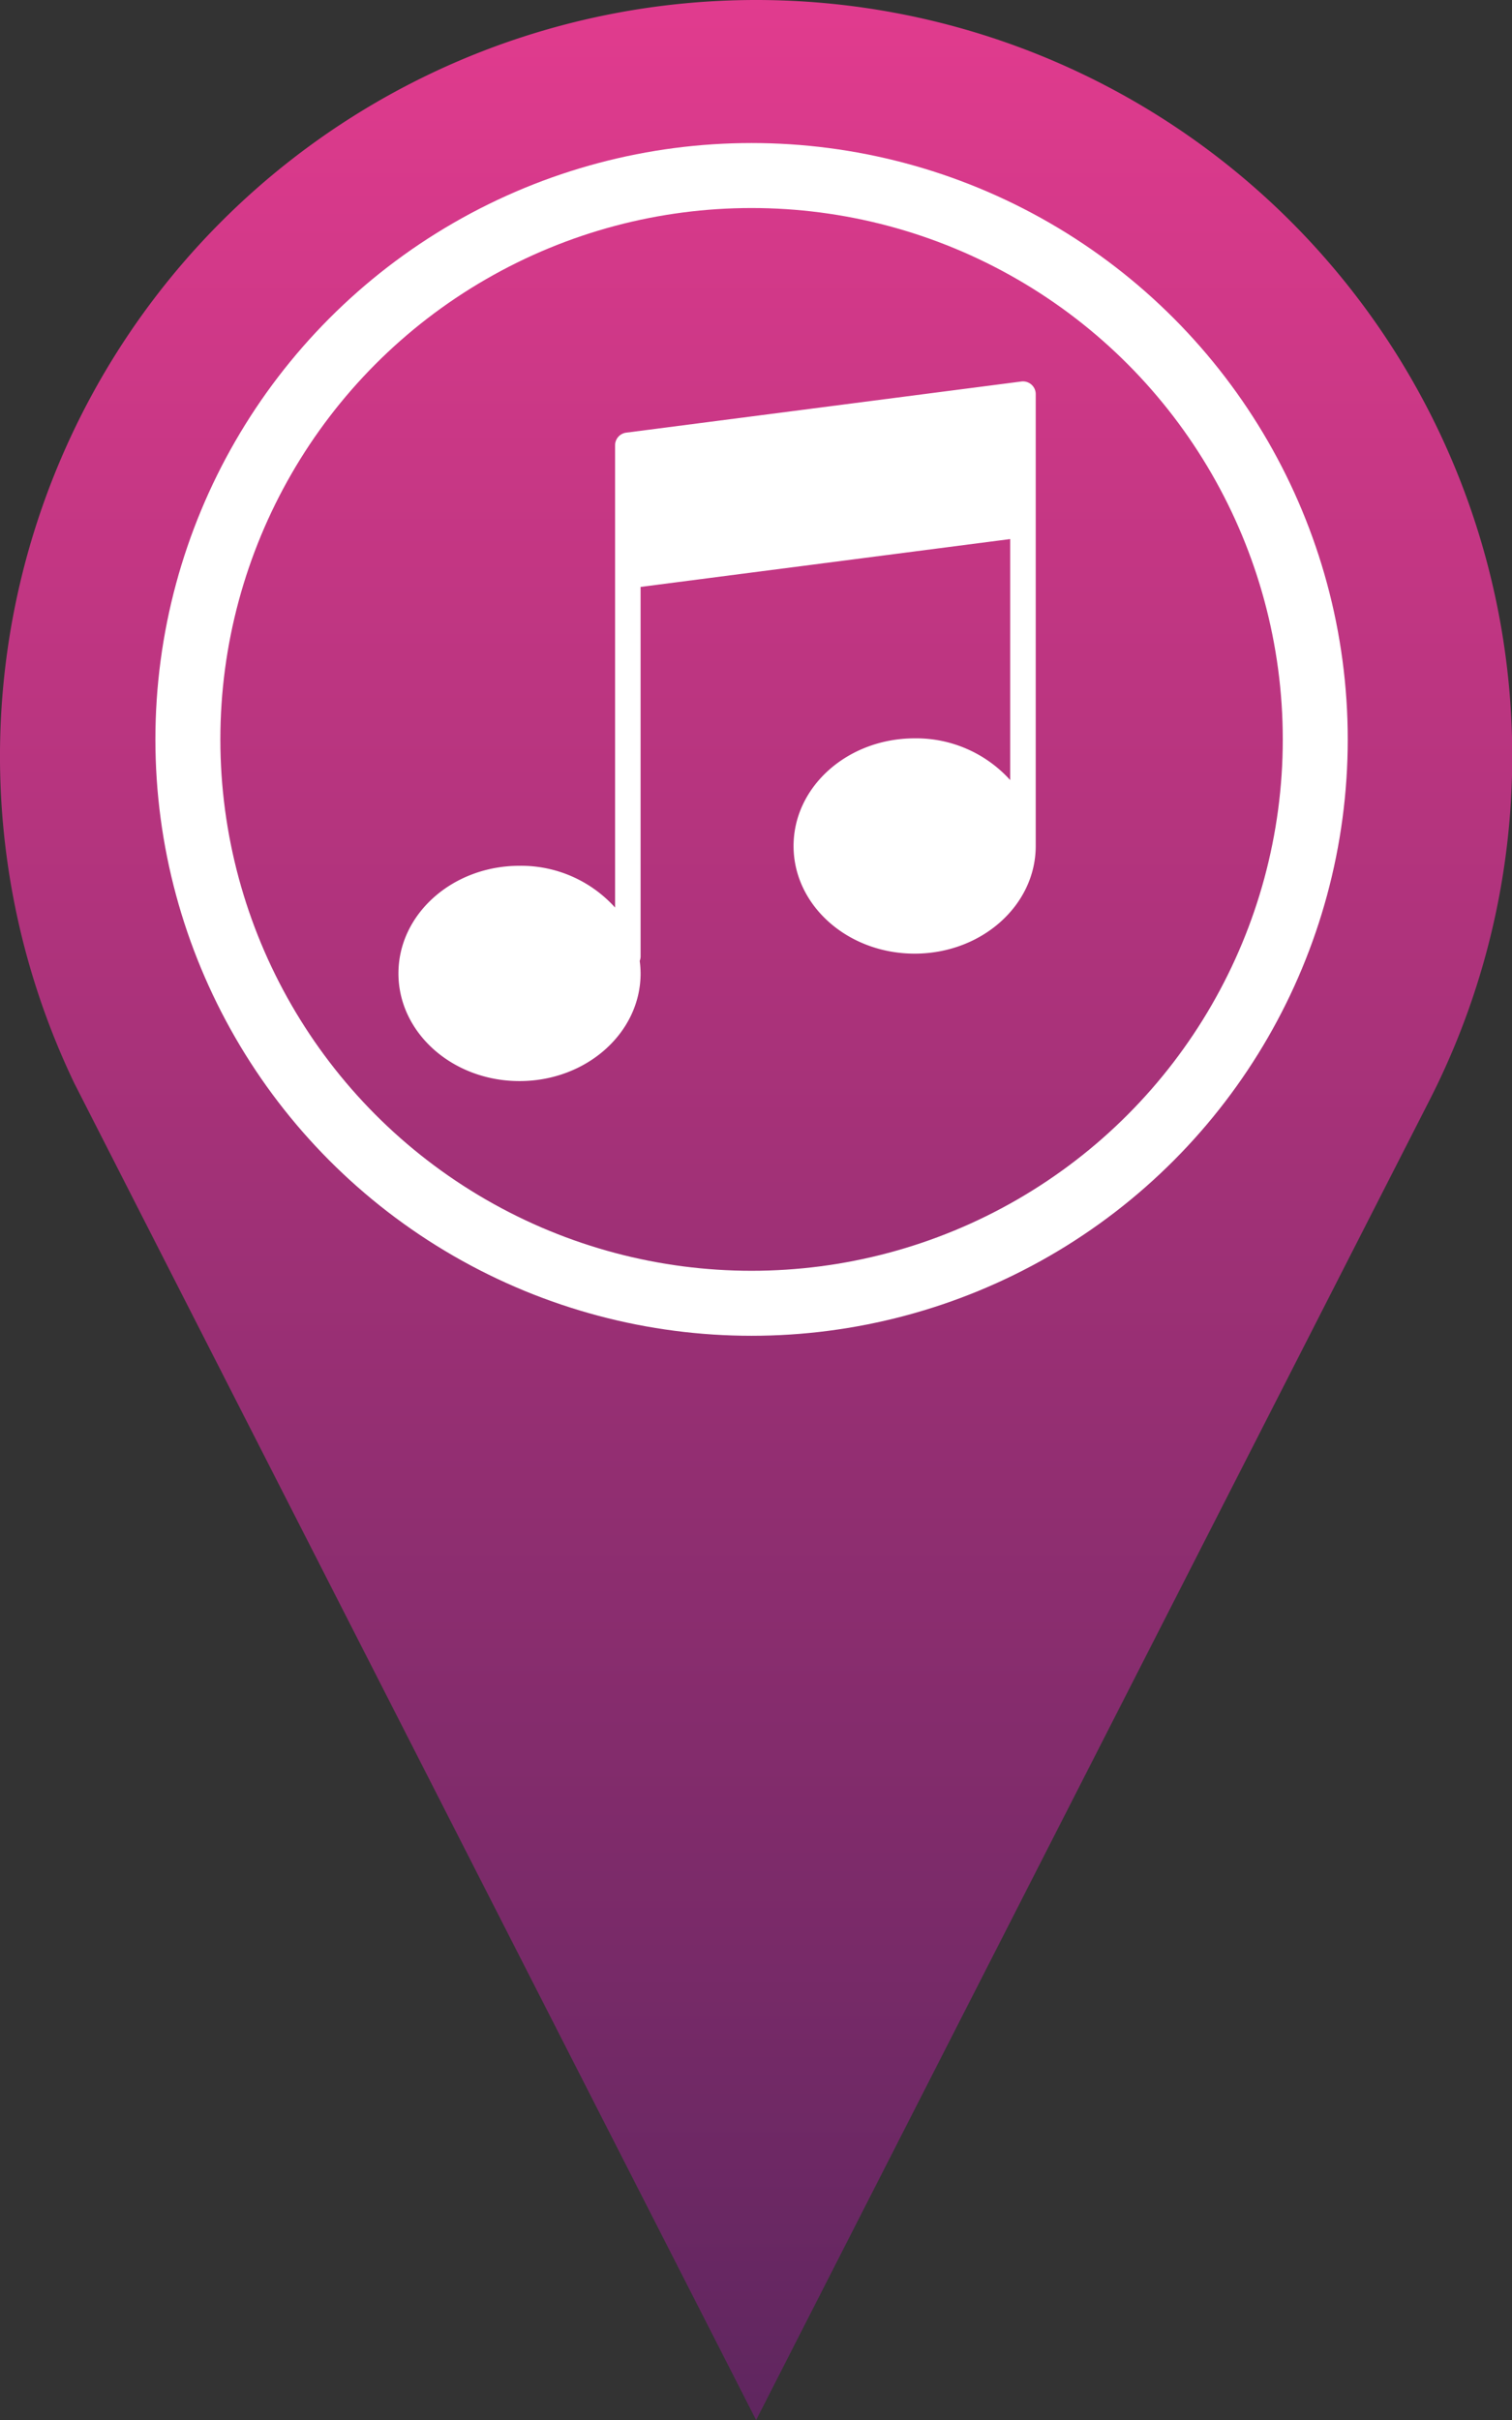 <svg id="Ebene_2" data-name="Ebene 2" xmlns="http://www.w3.org/2000/svg" xmlns:xlink="http://www.w3.org/1999/xlink" viewBox="0 0 256 409.6"><rect x="0" y="0" width="256" height="409.6" fill="#333333" stroke="none"/><defs><style>.cls-1{fill:url(#Unbenannter_Verlauf_114);}.cls-2{fill:none;stroke:#fff;stroke-miterlimit:10;stroke-width:11px;}.cls-3{fill:#fff;}</style><linearGradient id="Unbenannter_Verlauf_114" x1="293.98" y1="549.99" x2="293.98" y2="140.39" gradientUnits="userSpaceOnUse"><stop offset="0" stop-color="#5f265f"/><stop offset="1" stop-color="#e13b8e"/></linearGradient></defs><title>tanzen</title><path class="cls-1" d="M294,140.39a128,128,0,0,0-115.46,183.3C179,324.64,294,550,294,550l114.07-223.5A128,128,0,0,0,294,140.39h0Z" transform="translate(-165.98 -140.39)"/><circle class="cls-2" cx="127.25" cy="125.15" r="95.44"/><path id="Music" class="cls-3" d="M340.61,205.48a2.18,2.18,0,0,0-1.7-.52L272,213.62a2.16,2.16,0,0,0-1.88,2.14V294a21.42,21.42,0,0,0-16.18-7.07c-11.32,0-20.5,8.16-20.5,18.22s9.18,18.22,20.5,18.22,20.5-8.16,20.5-18.22a16.37,16.37,0,0,0-.15-2.12,2.11,2.11,0,0,0,.15-0.74V239.73l62.58-8.1v40.8a21.43,21.43,0,0,0-16.18-7.07c-11.32,0-20.5,8.16-20.5,18.22s9.18,18.22,20.5,18.22,20.5-8.16,20.5-18.22c0-.2,0-0.39,0-0.59s0-.11,0-0.17V207.1A2.15,2.15,0,0,0,340.61,205.48Z" transform="translate(-165.98 -140.39)"/></svg>
